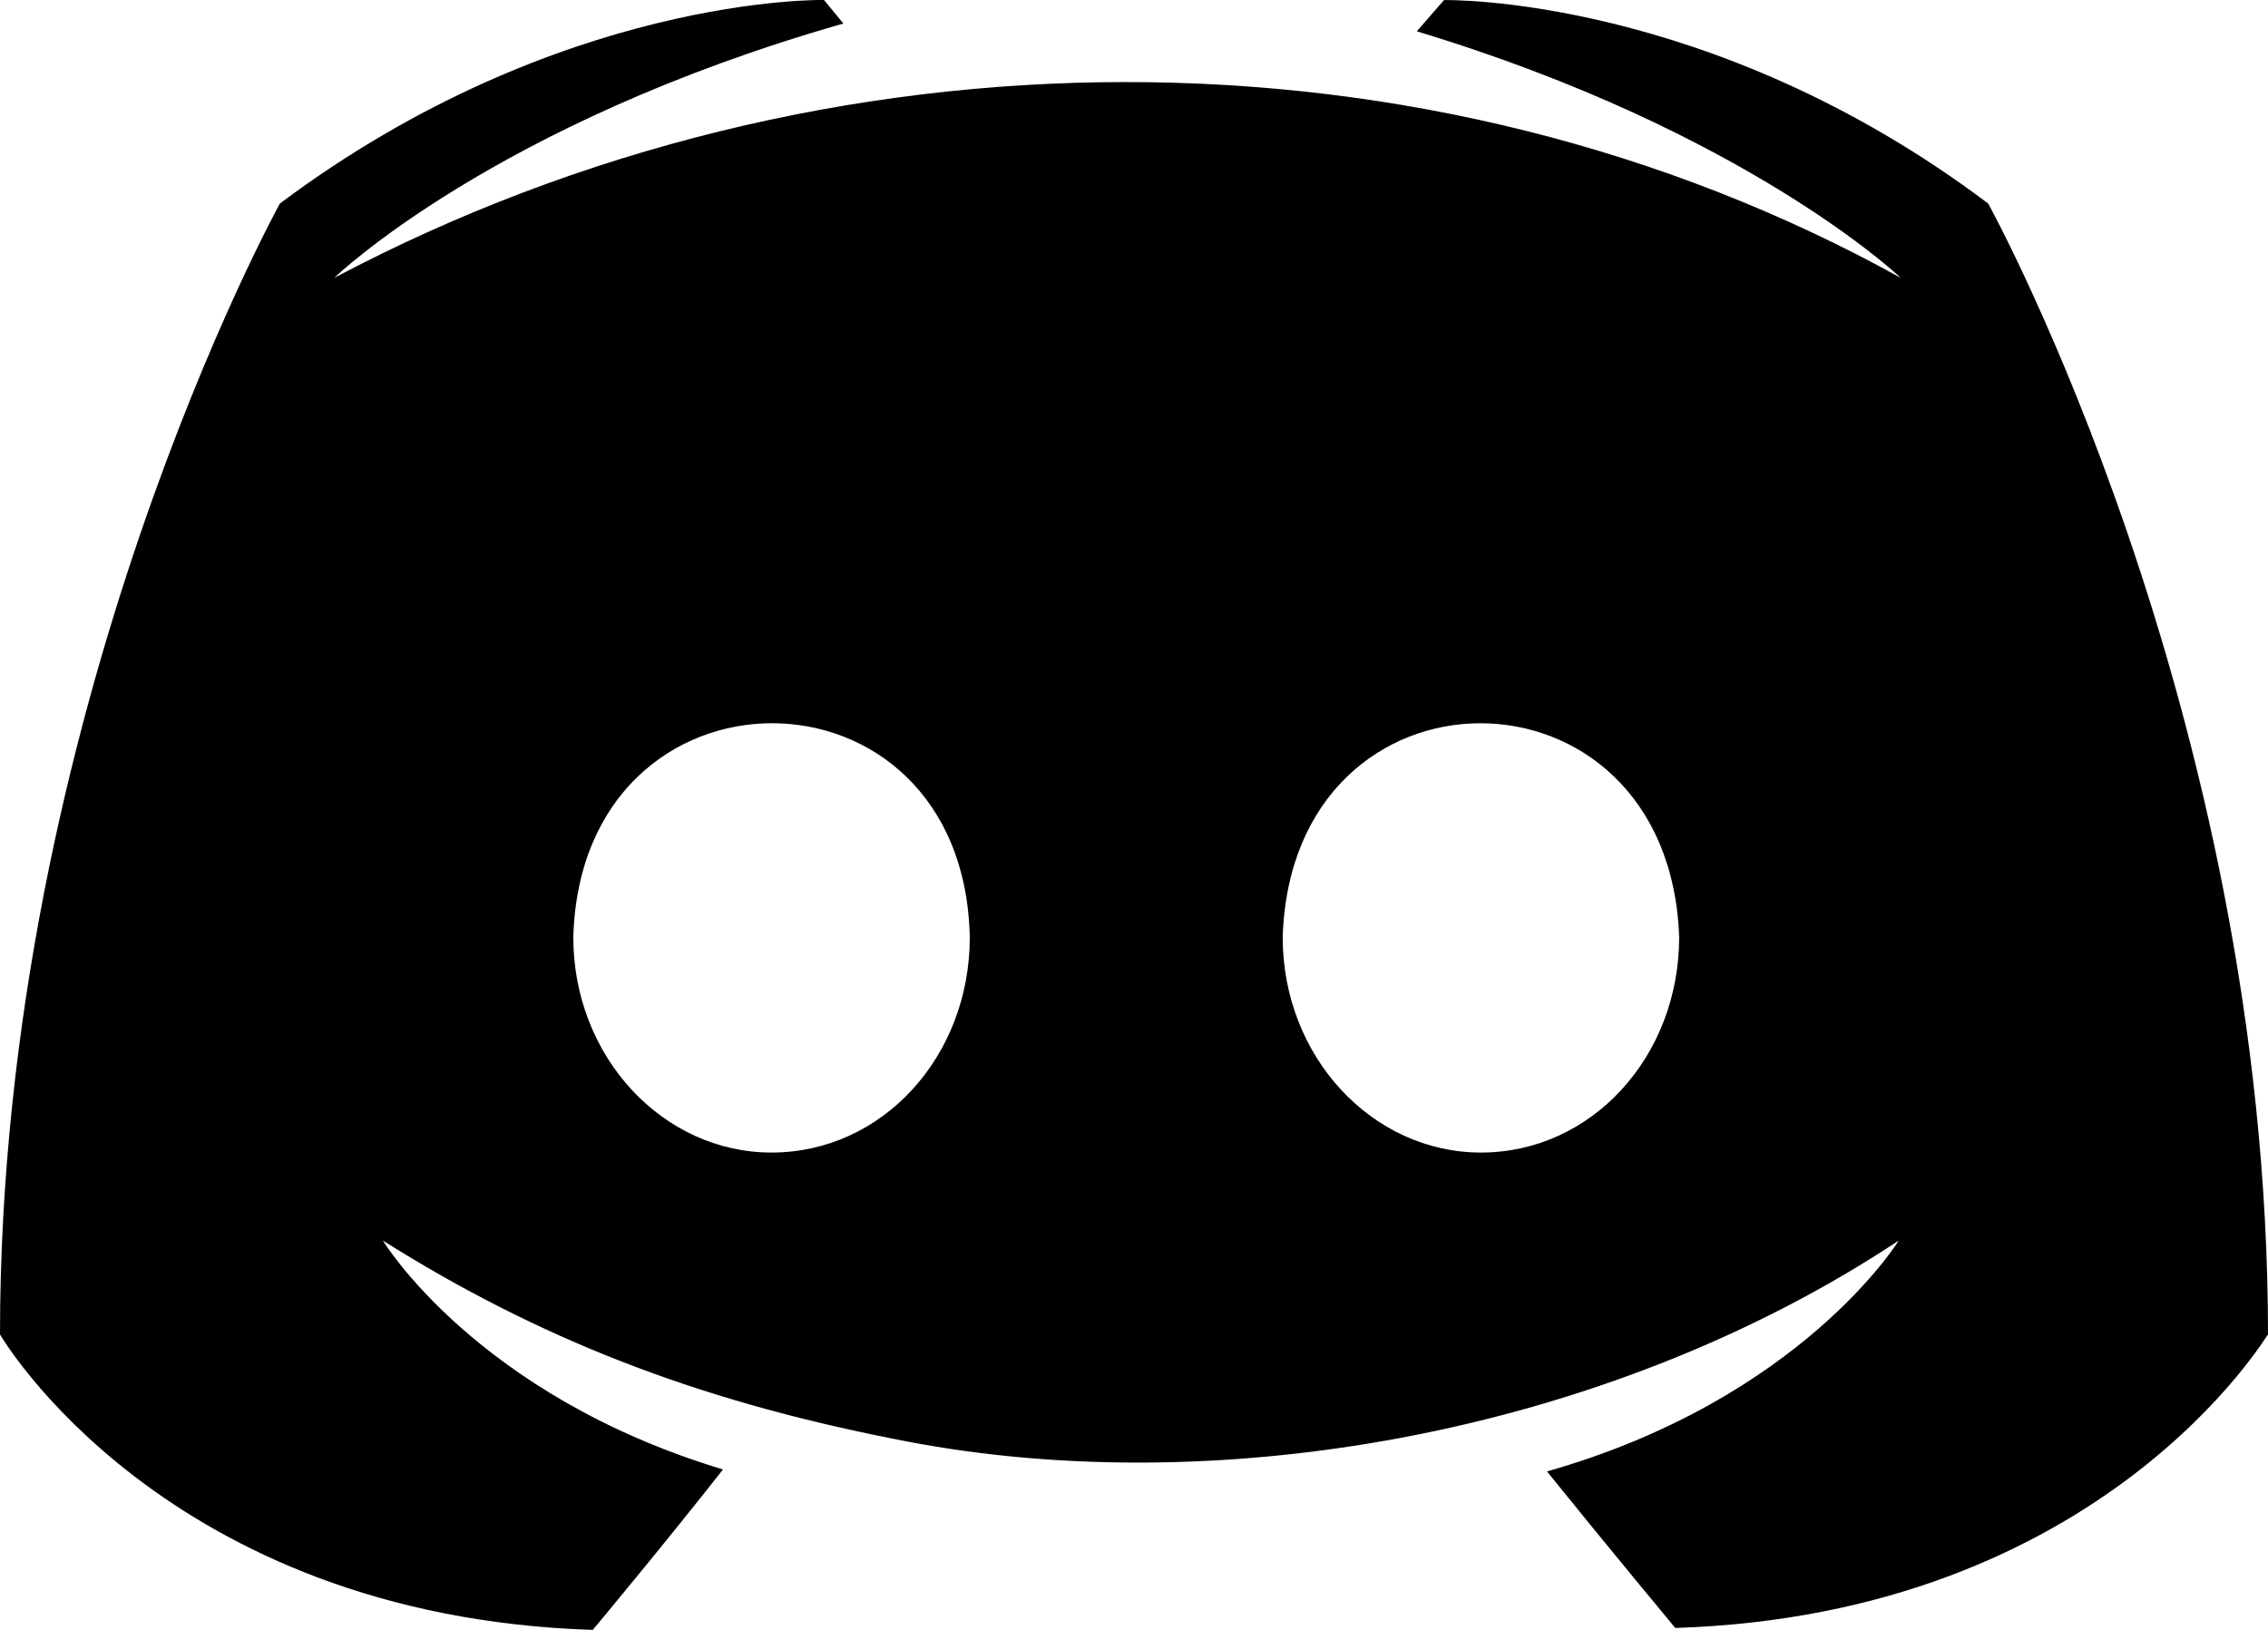 <svg width="32" height="23" viewBox="0 0 32 23" fill="currentColor" xmlns="http://www.w3.org/2000/svg">
<path d="M28.052 2.872C24.13 -0.082 20.374 0.001 20.374 0.001L19.99 0.442C24.651 1.85 26.818 3.921 26.818 3.921C20.148 0.224 11.653 0.25 4.716 3.921C4.716 3.921 6.965 1.74 11.9 0.332L11.626 0C11.626 0 7.897 -0.083 3.949 2.872C3.949 2.872 0 10.023 0 18.831C0 18.831 2.303 22.807 8.364 23C8.364 23 9.378 21.785 10.201 20.736C6.718 19.687 5.402 17.506 5.402 17.506C7.59 18.884 9.802 19.747 12.559 20.294C17.044 21.224 22.624 20.268 26.79 17.506C26.79 17.506 25.419 19.742 21.827 20.764C22.65 21.785 23.637 22.973 23.637 22.973C29.697 22.779 32 18.804 32 18.831C32 10.023 28.052 2.872 28.052 2.872ZM10.886 16.264C9.35 16.264 8.089 14.911 8.089 13.226C8.201 9.193 13.599 9.205 13.683 13.226C13.683 14.911 12.449 16.264 10.886 16.264ZM20.895 16.264C19.359 16.264 18.098 14.911 18.098 13.226C18.221 9.2 23.551 9.199 23.692 13.226C23.691 14.911 22.457 16.264 20.895 16.264Z" fill="currentColor"/>
</svg>
